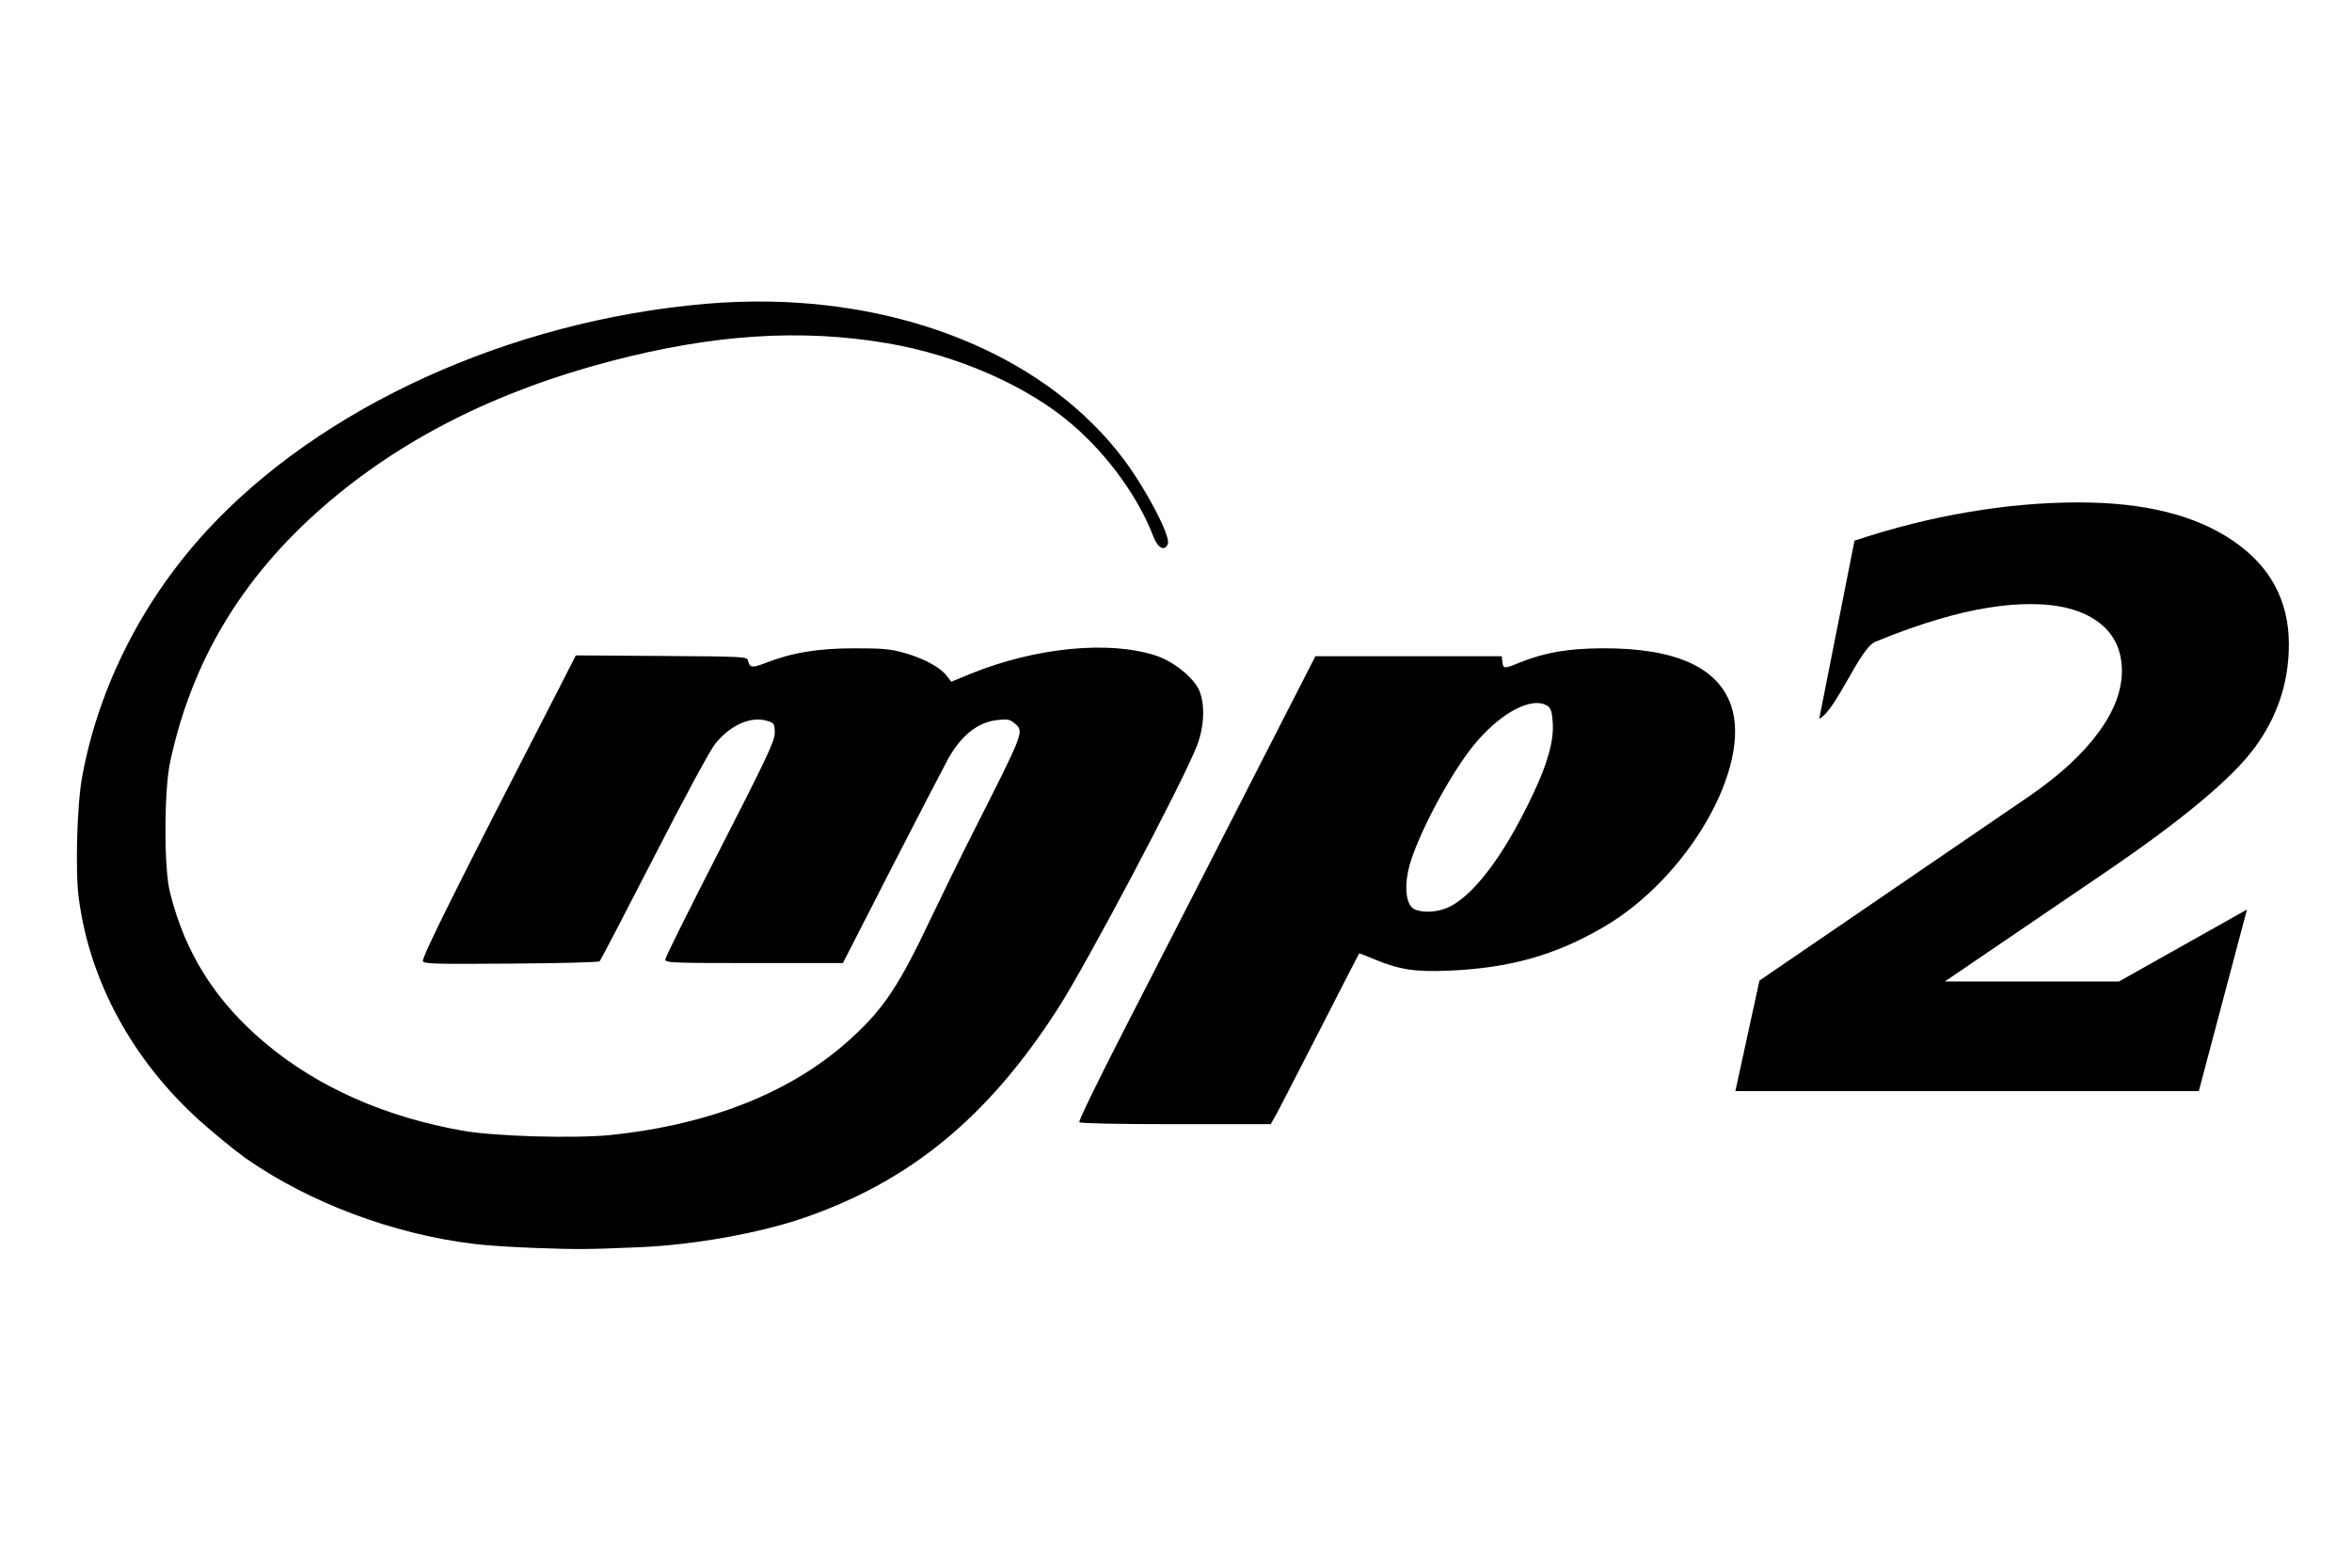 <svg height="84" viewBox="0 0 126 84" width="126" xmlns="http://www.w3.org/2000/svg"><path d="m44.406 16.365c-.951-.021-1.918.018-2.895.119-8.813.92-17.33 5.581-22.469 12.297-2.872 3.756-4.844 8.419-5.59 13.264-.239 1.518-.323 5.151-.154 6.639.493 4.477 2.421 8.738 5.434 12.004.676.721 1.591 1.626 2.041 2.01 2.886 2.438 6.703 4.154 10.377 4.676.493.077 1.746.169 2.773.215h.027c1.816.077 2.238.076 4.617-.047 2.407-.123 5.336-.75 7.35-1.578 4.787-1.978 8.306-5.444 11.445-11.316 1.309-2.438 5.604-12.205 6.266-14.229.338-1.058.379-2.269.098-3.035-.253-.675-1.153-1.549-1.928-1.855-2.126-.843-5.449-.443-8.363.982l-.859.427-.211-.321c-.296-.475-1.055-.951-1.914-1.242-.634-.215-.999-.246-2.252-.246-1.619 0-2.787.23-3.998.797-.591.276-.705.262-.775-.121-.042-.23-.14-.231-3.898-.262l-3.857-.031-.775 1.826c-4.604 10.748-6.194 14.581-6.109 14.734.084.138.62.152 3.984.121 2.14-.015 3.927-.075 3.969-.121s1.14-2.577 2.436-5.613c1.295-3.051 2.535-5.811 2.76-6.148.69-1.043 1.648-1.547 2.395-1.24.267.107.295.167.295.643 0 .429-.393 1.427-2.463 6.287-1.352 3.174-2.465 5.858-2.465 5.965 0 .184.254.199 3.984.199h4.012l2.225-5.229c1.225-2.867 2.365-5.504 2.52-5.842.605-1.288 1.352-1.979 2.225-2.086.451-.061.549-.031.76.184.436.445.451.384-1.857 5.873-.577 1.365-1.422 3.451-1.9 4.646-1.408 3.588-2.098 4.86-3.52 6.439-2.633 2.944-6.349 4.753-10.91 5.32-1.633.199-5.211.076-6.646-.23-3.491-.736-6.545-2.362-8.896-4.738-2.238-2.254-3.617-4.875-4.293-8.156-.282-1.319-.267-5.504 0-7.037.971-5.474 3.224-9.998 6.912-13.861 3.463-3.618 7.729-6.225 12.938-7.865 4.575-1.441 8.532-1.764 12.432-.967 3.154.644 6.334 2.315 8.348 4.416 1.605 1.656 2.985 3.972 3.646 6.072.197.613.52.796.646.367.127-.429-1.041-3.081-2.055-4.676-3.307-5.205-9.205-8.285-15.863-8.43zm58.951 10.867c-1.642 0-3.304.174-4.984.521-1.68.337-3.393.854-5.139 1.549l-1.588 9.643c.753-.433 1.826-3.823 2.518-4.166 1.041-.516 2.012-.931 2.914-1.244 1.502-.532 2.862-.799 4.082-.799 1.295 0 2.305.317 3.027.951.723.634 1.084 1.523 1.084 2.668 0 1.073-.351 2.183-1.055 3.328-.695 1.145-1.708 2.275-3.041 3.389l-12.22 10.041-1.084 5.981h20.863l2.168-9.826-5.76 3.893h-7.84l7.182-5.873c3.491-2.852 5.748-5.115 6.771-6.791s1.533-3.538 1.533-5.582c0-2.371-.84-4.242-2.52-5.611-1.68-1.38-3.984-2.07-6.912-2.07zm-21.469 7.896c-1.563.015-2.562.216-3.717.768-.718.353-.747.352-.789-.031l-.027-.307h-4.195-4.195l-2.141 5.029c-2.126 5.014-2.759 6.485-6.561 15.408-1.098 2.576-1.97 4.724-1.928 4.785h.014c.042.061 1.619.105 4.336.105h4.266l.197-.412c.113-.23.999-2.315 1.984-4.615.985-2.315 1.789-4.201 1.803-4.217 0-.015.31.123.662.307 1.126.567 1.843.706 3.35.629 2.731-.138 4.773-.812 6.969-2.346 3.815-2.653 6.715-8.71 5.758-12.021-.605-2.07-2.519-3.097-5.785-3.082zm-2.795 2.977c.117.021.223.066.316.137.155.123.212.322.24.92.056.951-.227 2.192-.889 3.863-1.323 3.388-2.787 5.687-3.955 6.193-.549.245-1.253.215-1.492-.061-.296-.337-.339-1.304-.113-2.27.366-1.579 1.634-4.506 2.676-6.178 1.059-1.704 2.399-2.751 3.217-2.605z" transform="matrix(1.19 0 0 .99 -11.6 -.04)"/></svg>